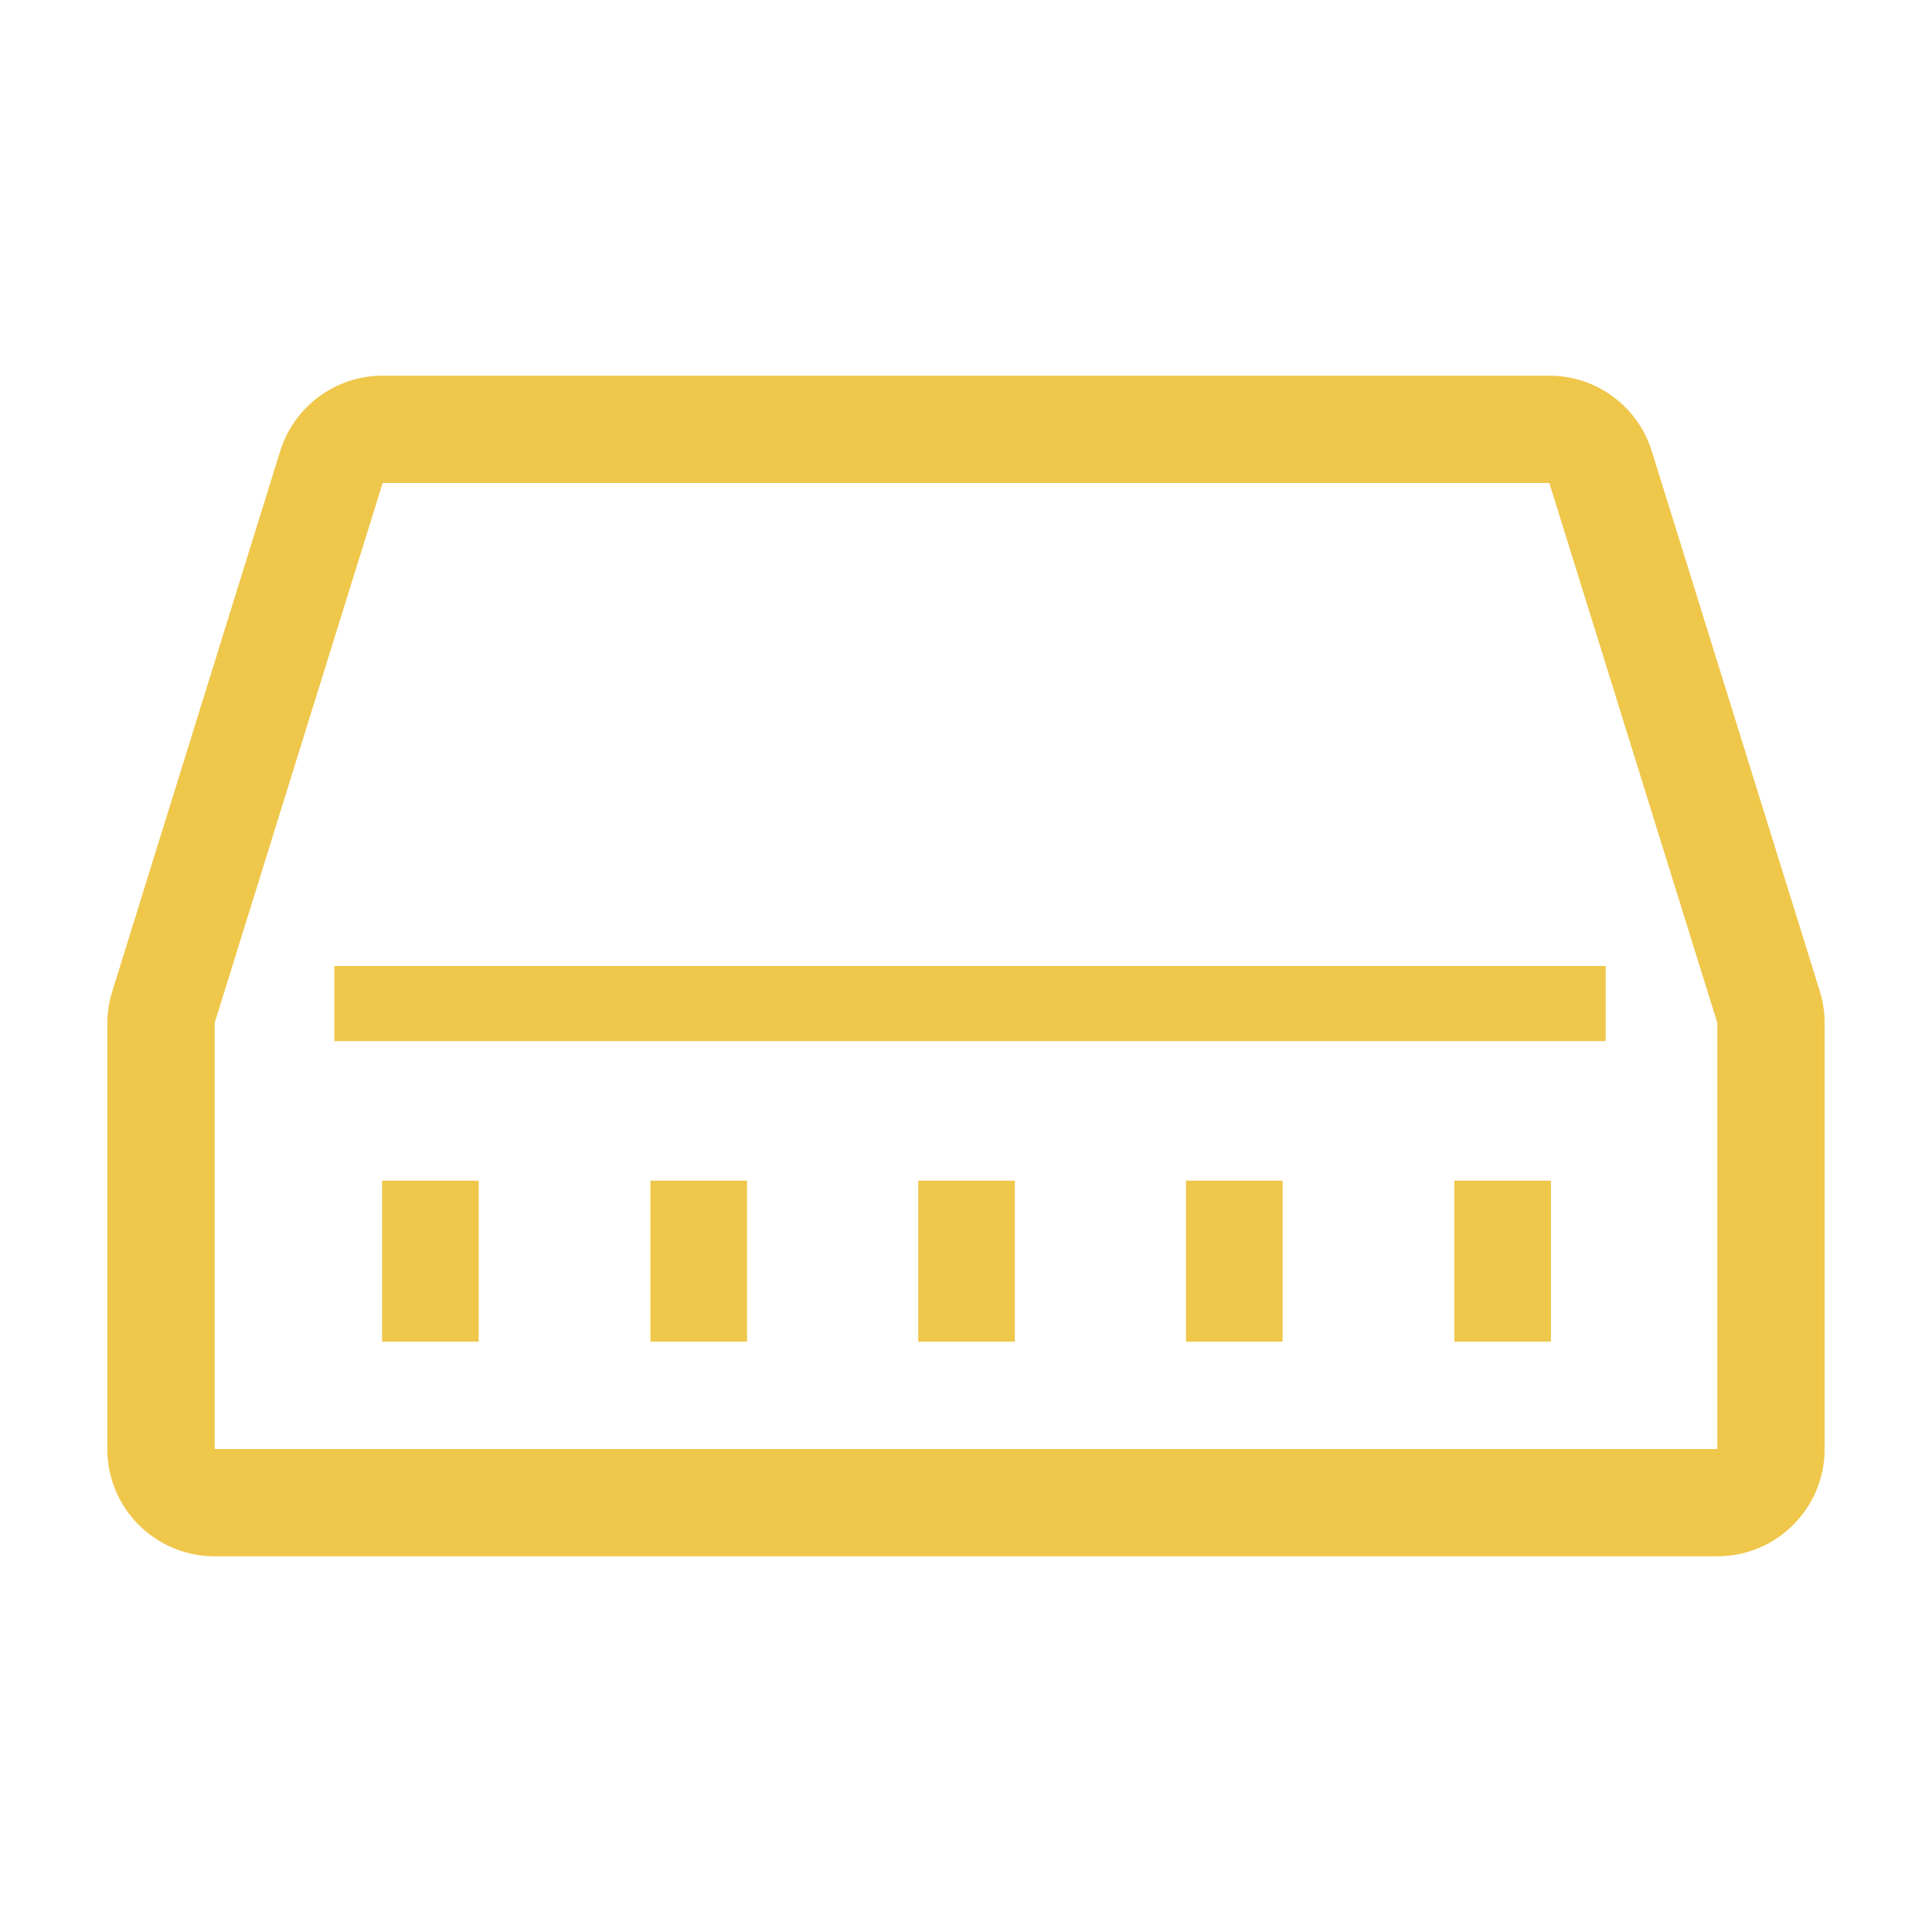 <svg version="1.1" xmlns="http://www.w3.org/2000/svg" xmlns:xlink="http://www.w3.org/1999/xlink" width="36" height="36" viewBox="0,0,256,256"><g fill="none" fill-rule="nonzero" stroke="none" stroke-width="1" stroke-linecap="butt" stroke-linejoin="miter" stroke-miterlimit="10" stroke-dasharray="" stroke-dashoffset="0" font-family="none" font-weight="none" font-size="none" text-anchor="none" style="mix-blend-mode: normal"><g transform="scale(7.111,7.111)"><path d="M33.91,18.47l-3.13,-10.06c-0.259,-0.838 -1.033,-1.41 -1.91,-1.41h-21.74c-0.877,0 -1.651,0.572 -1.91,1.41l-3.13,10.07c-0.059,0.191 -0.09,0.39 -0.09,0.59v7.93c0,1.105 0.895,2 2,2h28c1.105,0 2,-0.895 2,-2v-7.94c-0,-0.2 -0.031,-0.399 -0.09,-0.59zM32,27h-28v-7.94l3.13,-10.06h21.74l3.13,10.06z" fill="#efc74b"></path><path d="M7.12,22h1.8v3h-1.8z" fill="#efc74b"></path><path d="M12.12,22h1.8v3h-1.8z" fill="#efc74b"></path><path d="M17.11,22h1.8v3h-1.8z" fill="#efc74b"></path><path d="M22.1,22h1.8v3h-1.8z" fill="#efc74b"></path><path d="M27.1,22h1.8v3h-1.8z" fill="#efc74b"></path><path d="M6.23,18h23.69v1.4h-23.69z" fill="#efc74b"></path><path d="M0,0h36v36h-36z" fill="none"></path></g></g></svg>